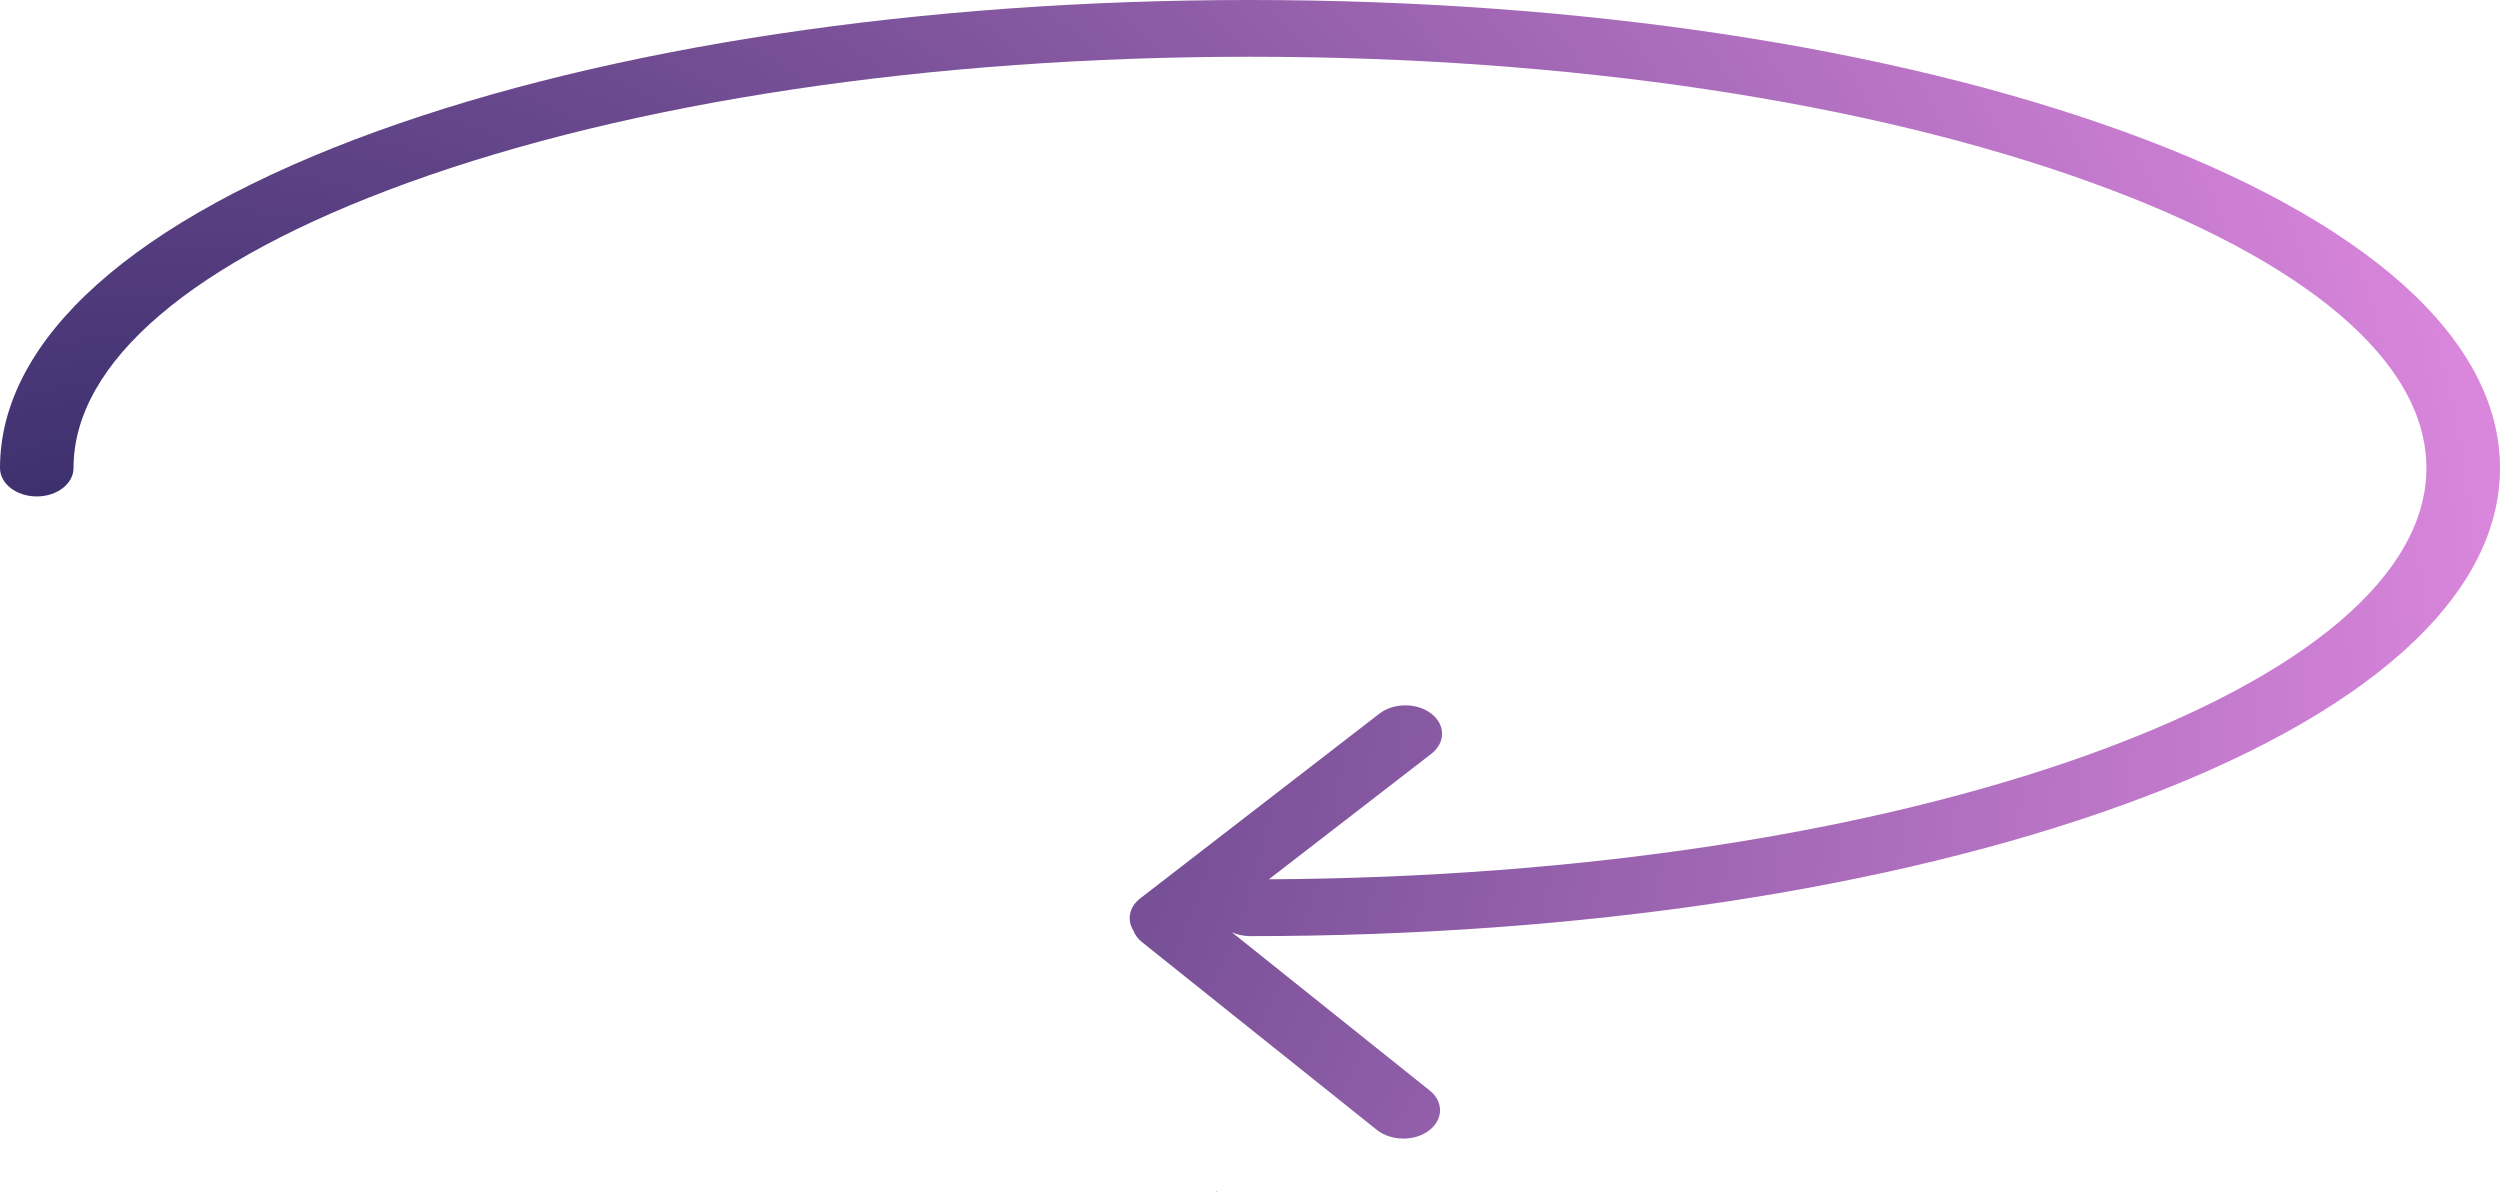 <?xml version="1.0" encoding="UTF-8"?>
<svg id="_圖層_2" data-name="圖層 2" xmlns="http://www.w3.org/2000/svg" xmlns:xlink="http://www.w3.org/1999/xlink" viewBox="0 0 340.07 162.22">
  <defs>
    <style>
      .cls-1 {
        fill: url(#_未命名漸層_37);
      }
    </style>
    <radialGradient id="_未命名漸層_37" data-name="未命名漸層 37" cx="20.29" cy="123.89" fx="20.29" fy="123.89" r="370.5" gradientTransform="translate(0 -2.31) scale(1 .77)" gradientUnits="userSpaceOnUse">
      <stop offset="0" stop-color="#292560"/>
      <stop offset="1" stop-color="#f595f0"/>
    </radialGradient>
  </defs>
  <g id="_圖層_1-2" data-name="圖層 1">
    <path class="cls-1" d="M288.85,17.88C257.03,6.35,214.83,0,170.03,0S83.03,6.35,51.21,17.88C18.19,29.85,0,46.11,0,63.67c0,2.13,2.24,3.86,5,3.86s5-1.73,5-3.86c0-14.39,16.15-28.17,45.46-38.8C85.98,13.81,126.67,7.72,170.03,7.72s84.05,6.09,114.57,17.15c29.32,10.63,45.46,24.4,45.46,38.8s-16.15,28.17-45.46,38.8c-29.92,10.84-69.6,16.91-112,17.14l22.1-17.07c1.95-1.51,1.95-3.95,0-5.46-1.95-1.51-5.12-1.51-7.07,0l-32.51,25.11c-1.55,1.19-1.85,2.97-.94,4.41,.22,.57,.6,1.11,1.17,1.56l31.94,25.54c.98,.78,2.29,1.18,3.6,1.18s2.5-.36,3.47-1.08c1.99-1.48,2.04-3.93,.12-5.46l-26.91-21.52c.73,.32,1.57,.52,2.47,.52,44.8,0,87-6.35,118.82-17.88,33.03-11.97,51.21-28.23,51.21-45.79s-18.19-33.82-51.21-45.79Zm-123.4,144.15l.05-.05c.04,.08,.08,.15,.12,.23l-.17-.18Z"/>
  </g>
</svg>